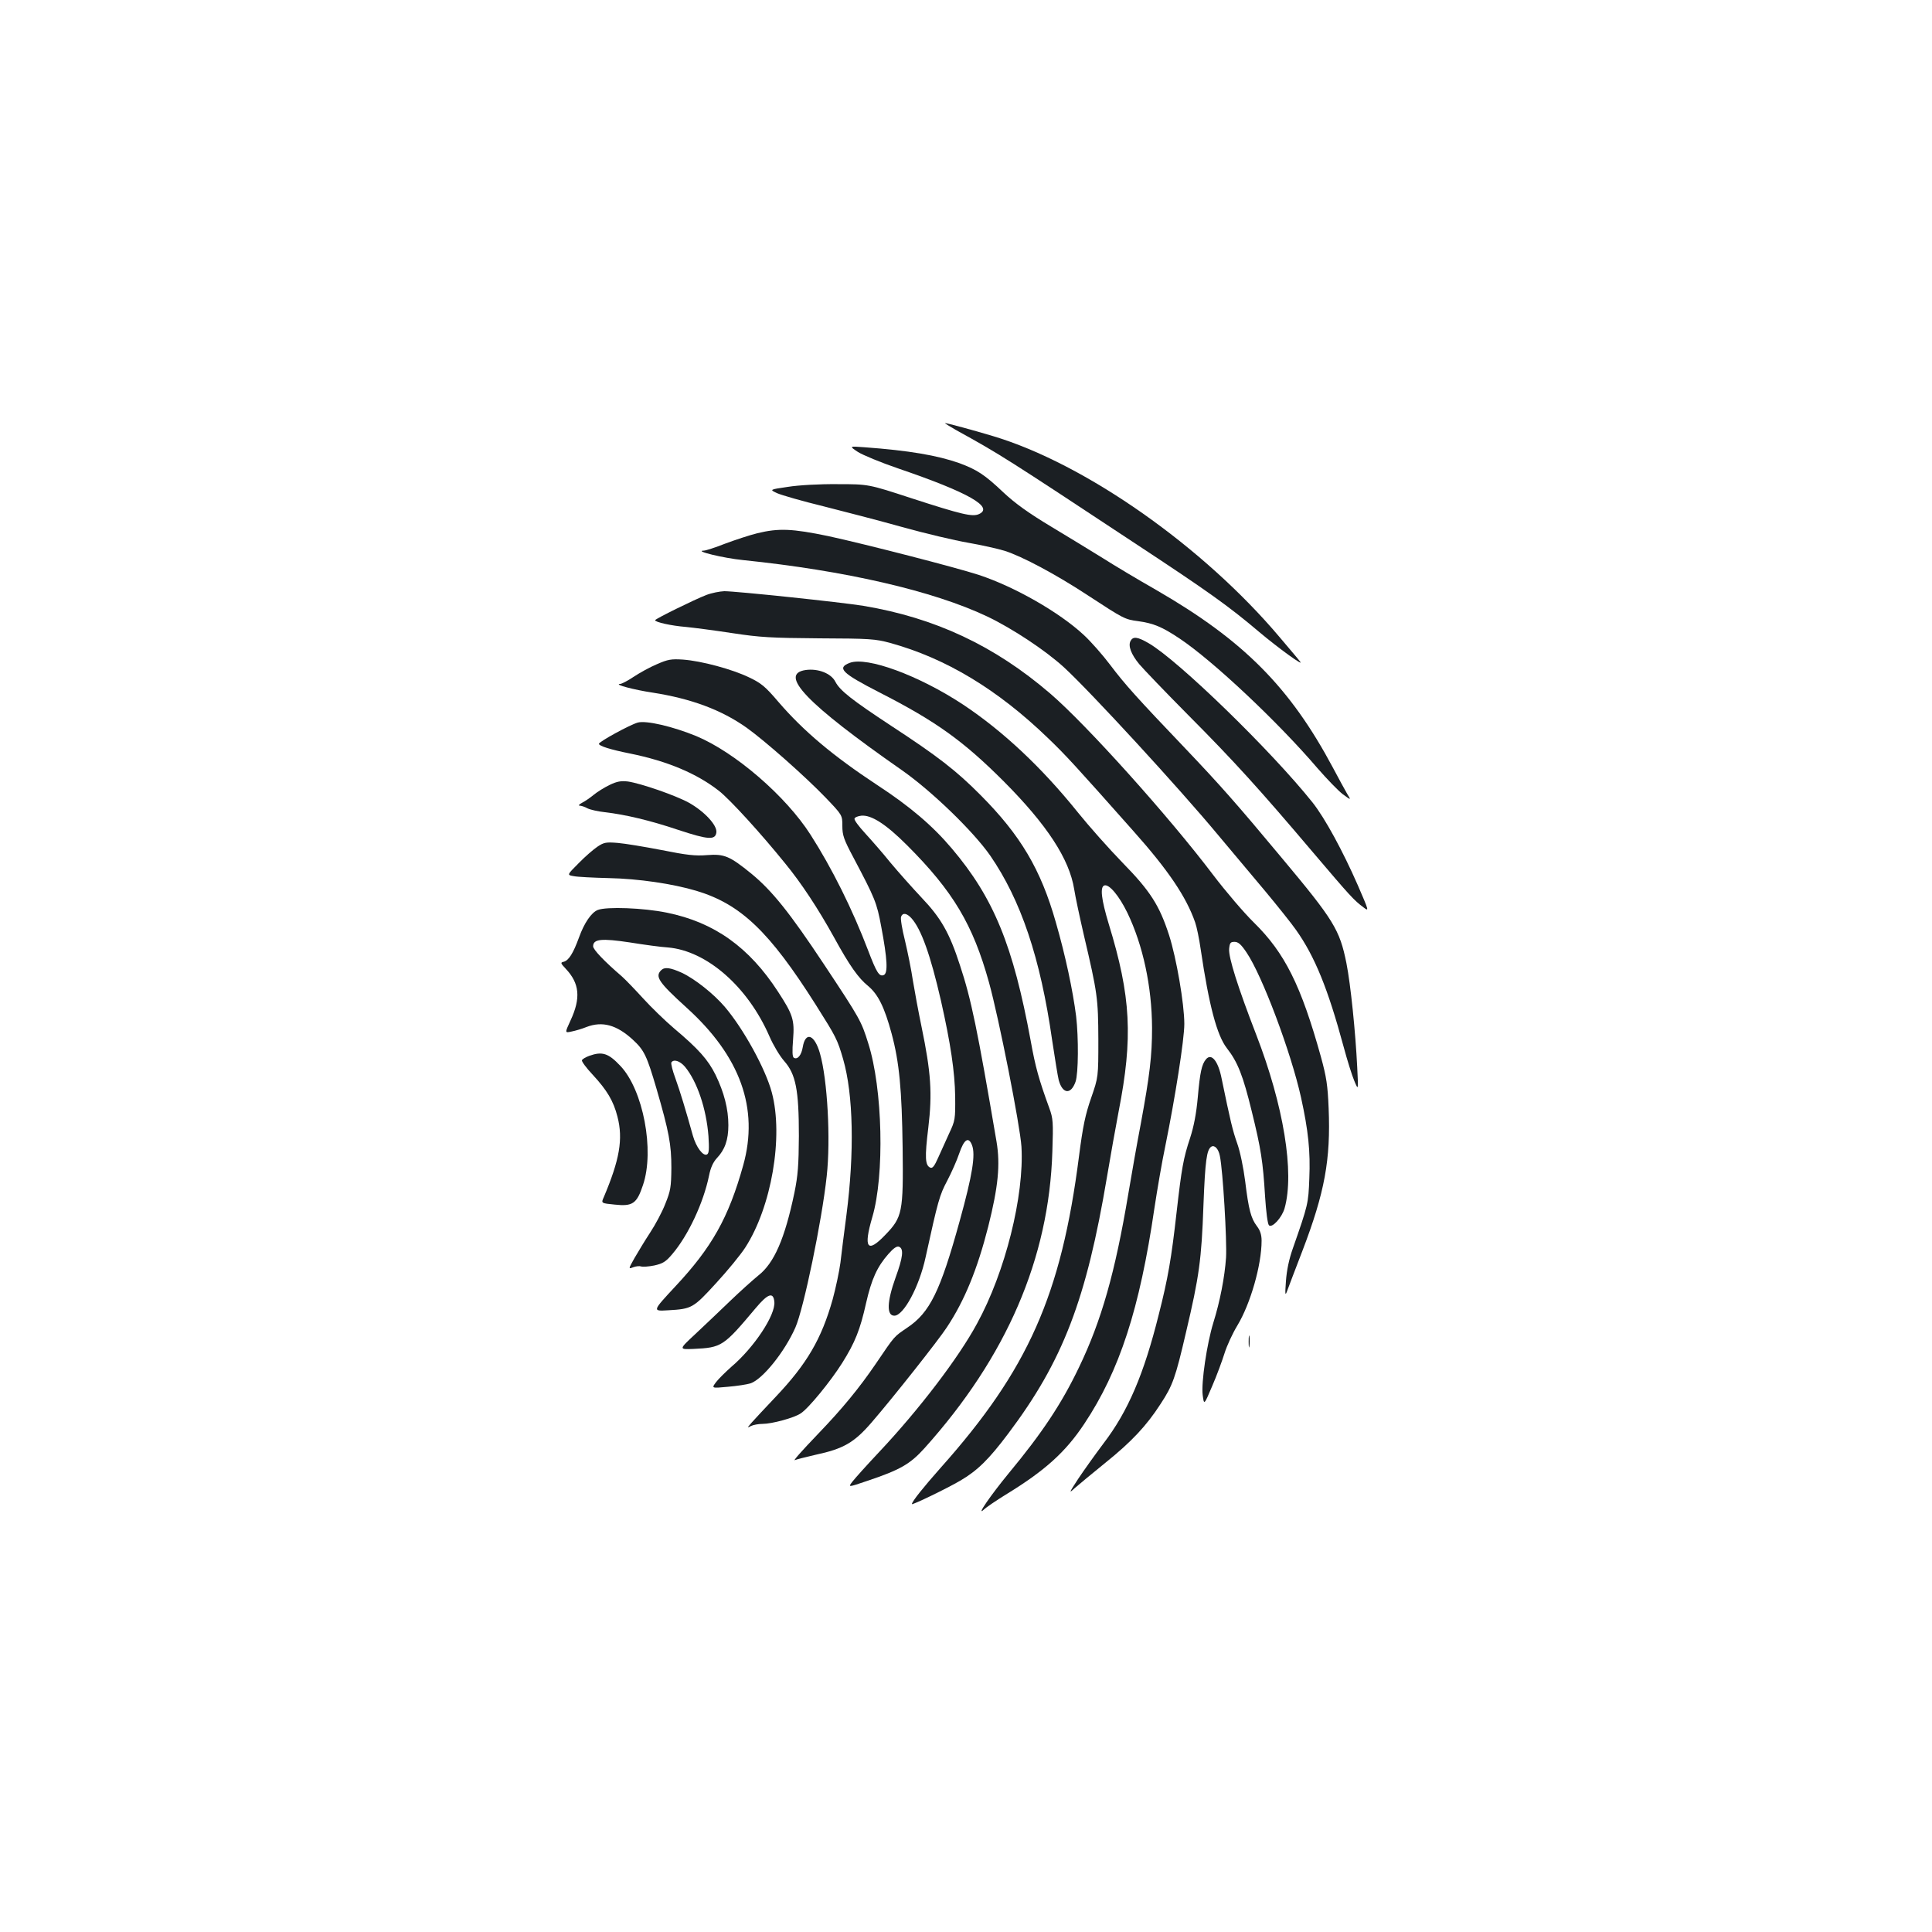 <?xml version="1.0" standalone="no"?>
<!DOCTYPE svg PUBLIC "-//W3C//DTD SVG 20010904//EN"
 "http://www.w3.org/TR/2001/REC-SVG-20010904/DTD/svg10.dtd">
<svg version="1.0" xmlns="http://www.w3.org/2000/svg"
 width="1000pt" height="1000pt" viewBox="0 0 1000 1000"
 preserveAspectRatio="xMidYMid meet">
<g transform="translate(0,1000) scale(0.1,-0.1)"
fill="#1b1f23" stroke="none">
<path d="M4945 7776 c234 -129 257 -144 943 -597 366 -241 471 -316 627 -448
97 -82 240 -186 214 -155 -8 11 -55 66 -104 124 -396 470 -1008 900 -1486
1043 -103 31 -237 67 -247 67 -4 0 20 -15 53 -34z"/>
<path d="M4440 7661 c25 -16 119 -55 210 -86 363 -124 496 -200 417 -236 -34
-15 -87 -3 -352 83 -220 72 -220 72 -380 72 -92 1 -201 -5 -257 -14 -96 -14
-96 -14 -55 -33 23 -10 130 -41 237 -67 107 -27 292 -75 410 -108 118 -33 271
-69 340 -81 69 -12 154 -31 190 -42 91 -29 266 -122 436 -234 179 -117 186
-121 254 -130 80 -11 124 -29 214 -89 173 -115 510 -432 716 -673 47 -54 105
-114 129 -133 45 -33 45 -33 24 1 -11 19 -44 79 -73 134 -223 418 -463 660
-915 921 -93 53 -217 127 -275 164 -58 36 -179 110 -269 164 -118 71 -186 120
-246 176 -98 93 -138 119 -230 153 -114 40 -259 65 -490 82 -80 6 -80 6 -35
-24z"/>
<path d="M3920 7240 c-41 -10 -116 -35 -167 -54 -51 -20 -100 -36 -110 -36
-54 -1 102 -39 203 -49 527 -54 984 -159 1264 -292 130 -62 302 -176 397 -263
140 -129 596 -625 797 -867 71 -85 181 -216 245 -292 64 -77 136 -167 159
-200 98 -138 166 -307 246 -603 19 -71 44 -151 56 -179 21 -50 21 -50 15 70
-9 183 -34 429 -56 540 -35 173 -64 221 -335 545 -234 281 -321 379 -498 565
-251 263 -314 333 -390 434 -40 53 -102 123 -137 155 -126 117 -357 249 -542
310 -119 39 -590 160 -779 201 -188 39 -257 42 -368 15z"/>
<path d="M3655 6920 c-60 -23 -263 -123 -264 -130 -2 -10 84 -29 159 -35 41
-4 149 -18 240 -32 145 -22 200 -25 450 -27 263 -1 291 -3 368 -24 287 -79
555 -240 816 -492 91 -87 143 -144 442 -481 181 -203 274 -341 320 -473 8 -22
21 -85 29 -141 43 -291 84 -444 135 -510 57 -73 84 -143 129 -327 48 -195 58
-260 69 -441 5 -77 13 -142 20 -149 16 -16 67 39 81 88 52 185 -5 532 -147
899 -94 243 -144 400 -140 444 3 31 7 36 28 36 19 0 34 -13 62 -55 81 -119
230 -516 282 -750 38 -173 49 -280 43 -420 -5 -130 -6 -135 -85 -361 -20 -56
-32 -114 -36 -170 -5 -68 -4 -78 5 -54 6 17 42 111 80 210 116 303 147 473
136 739 -5 119 -11 160 -40 266 -103 370 -187 538 -347 695 -51 50 -146 161
-212 248 -226 299 -655 777 -843 938 -288 247 -595 391 -965 453 -116 19 -660
76 -721 76 -24 -1 -66 -9 -94 -20z"/>
<path d="M5852 6683 c-14 -25 2 -69 45 -121 21 -25 134 -143 252 -262 238
-239 371 -386 648 -713 193 -227 210 -246 261 -284 29 -22 28 -19 -30 115 -78
178 -170 347 -234 428 -212 266 -695 736 -849 825 -57 33 -80 36 -93 12z"/>
<path d="M3400 6562 c-36 -15 -90 -45 -120 -65 -30 -20 -62 -37 -70 -37 -37
-2 74 -31 168 -45 199 -31 356 -89 487 -182 95 -68 301 -250 408 -361 87 -91
87 -91 87 -147 0 -48 7 -69 57 -163 112 -212 121 -233 144 -357 32 -169 36
-243 13 -252 -23 -9 -37 13 -80 126 -81 213 -188 428 -299 601 -128 200 -390
426 -591 510 -122 50 -259 82 -303 70 -42 -12 -201 -99 -201 -110 0 -11 60
-30 160 -50 193 -39 346 -103 462 -194 58 -46 216 -219 342 -375 83 -101 170
-233 252 -381 81 -148 127 -213 178 -254 51 -43 84 -109 121 -246 40 -149 53
-290 57 -590 4 -336 -1 -360 -91 -453 -92 -96 -113 -67 -66 93 64 216 54 665
-21 900 -36 115 -41 125 -228 407 -179 270 -270 383 -377 471 -112 91 -140
103 -229 96 -61 -5 -105 0 -235 26 -88 17 -190 34 -227 37 -61 5 -72 3 -105
-19 -21 -14 -65 -52 -98 -86 -61 -61 -61 -61 -25 -67 19 -4 100 -8 180 -10
153 -3 331 -29 455 -66 229 -69 377 -210 617 -589 106 -168 112 -179 142 -282
53 -183 59 -483 17 -808 -12 -91 -26 -201 -31 -246 -6 -45 -24 -130 -40 -189
-58 -206 -134 -335 -295 -505 -55 -58 -111 -118 -125 -134 -23 -27 -24 -28 -3
-17 12 6 39 11 60 11 48 0 163 31 197 54 40 25 155 166 215 261 67 107 93 172
124 311 28 123 57 187 115 253 27 31 44 42 55 38 26 -10 21 -54 -18 -161 -44
-123 -47 -196 -6 -196 48 0 129 150 162 303 64 292 72 321 112 396 22 42 50
105 62 141 25 73 48 89 66 43 19 -49 3 -152 -64 -394 -100 -362 -154 -473
-271 -551 -70 -48 -62 -38 -163 -187 -86 -126 -173 -232 -297 -361 -92 -96
-136 -146 -120 -137 6 3 53 15 105 27 145 31 200 63 290 167 109 126 348 428
390 493 92 139 158 301 214 521 52 207 63 321 43 440 -99 582 -131 737 -189
912 -55 170 -99 246 -200 352 -47 50 -119 131 -160 180 -40 50 -100 118 -132
153 -32 35 -57 68 -54 75 2 7 18 13 35 15 52 5 128 -44 237 -153 239 -239 341
-411 424 -710 52 -188 161 -741 168 -850 15 -254 -84 -650 -230 -916 -96 -178
-301 -446 -506 -664 -64 -68 -126 -137 -139 -154 -23 -30 -23 -30 77 4 170 57
222 87 296 169 425 473 645 982 662 1536 5 152 4 170 -16 225 -54 148 -72 213
-96 347 -91 494 -191 740 -409 997 -99 117 -216 217 -386 328 -229 151 -381
279 -511 430 -68 80 -89 97 -152 127 -87 42 -246 85 -342 92 -61 4 -78 1 -135
-24z m1317 -1314 c51 -56 99 -191 153 -426 51 -226 72 -370 74 -498 1 -117 0
-124 -31 -190 -17 -38 -43 -95 -57 -126 -19 -43 -29 -56 -40 -52 -28 11 -30
53 -11 208 21 177 14 284 -35 521 -16 77 -36 185 -45 240 -8 55 -27 148 -41
207 -15 59 -24 115 -20 123 8 22 29 19 53 -7z"/>
<path d="M4398 6569 c-68 -26 -41 -53 154 -153 292 -149 434 -251 643 -460
224 -225 340 -402 365 -559 6 -39 29 -146 50 -237 71 -302 74 -328 75 -540 0
-195 0 -195 -37 -302 -30 -86 -43 -146 -63 -302 -92 -720 -264 -1106 -716
-1613 -87 -98 -149 -175 -149 -188 0 -7 184 82 250 121 89 52 148 110 248 243
284 377 405 694 512 1331 17 102 44 253 60 337 75 383 64 595 -51 970 -39 129
-46 192 -23 200 25 8 76 -53 119 -141 81 -168 127 -382 128 -596 0 -145 -12
-245 -58 -495 -19 -99 -48 -263 -65 -365 -68 -406 -139 -656 -255 -897 -90
-188 -190 -339 -365 -550 -92 -112 -170 -225 -128 -187 12 12 64 47 114 78
203 124 309 220 406 366 183 275 287 596 363 1115 15 99 40 245 57 325 51 251
98 550 98 630 0 104 -41 342 -79 460 -50 154 -97 228 -241 375 -70 72 -173
188 -231 260 -188 234 -388 421 -594 558 -229 151 -498 250 -587 216z"/>
<path d="M4170 6532 c-142 -21 6 -175 496 -517 155 -108 371 -317 459 -443
159 -231 260 -529 321 -957 14 -93 29 -186 34 -206 20 -72 63 -76 87 -8 15 43
16 227 3 339 -17 133 -55 313 -105 486 -78 275 -183 451 -390 659 -126 127
-222 201 -462 358 -202 133 -265 182 -289 228 -22 44 -90 70 -154 61z"/>
<path d="M3155 5937 c-27 -13 -64 -36 -82 -51 -17 -14 -44 -33 -60 -41 -15 -8
-21 -15 -13 -15 8 0 27 -6 41 -14 14 -7 54 -16 90 -20 105 -12 236 -43 381
-92 155 -51 191 -53 196 -12 4 37 -62 108 -142 153 -69 38 -248 100 -316 110
-35 4 -56 1 -95 -18z"/>
<path d="M3094 5290 c-33 -13 -70 -67 -97 -142 -30 -82 -53 -119 -79 -126 -18
-4 -17 -7 10 -36 72 -76 79 -152 25 -268 -30 -65 -30 -65 6 -57 20 4 54 14 76
23 83 32 157 11 240 -65 60 -55 73 -84 123 -254 65 -224 77 -289 77 -410 -1
-99 -4 -118 -31 -185 -16 -42 -52 -109 -79 -150 -27 -41 -63 -101 -81 -132
-32 -57 -32 -57 -6 -47 14 5 32 7 40 4 9 -3 39 -1 69 5 44 10 59 19 92 58 83
97 162 266 191 407 8 41 21 69 40 90 42 44 60 95 60 171 0 84 -22 169 -66 260
-39 79 -89 135 -215 241 -47 40 -119 110 -160 155 -41 45 -90 96 -109 113 -93
80 -150 140 -150 157 0 38 44 42 190 20 74 -12 163 -24 197 -26 201 -17 414
-203 526 -461 19 -44 53 -101 76 -127 60 -68 76 -149 76 -388 -1 -152 -5 -204
-23 -293 -50 -239 -105 -365 -187 -429 -27 -22 -93 -81 -145 -131 -53 -51
-134 -128 -181 -172 -86 -80 -86 -80 -10 -77 147 7 155 12 323 212 63 75 91
84 96 32 7 -68 -105 -237 -223 -337 -29 -26 -65 -61 -78 -78 -25 -33 -25 -33
60 -25 47 4 100 12 118 18 62 21 176 162 232 289 43 98 137 551 162 783 21
190 4 500 -35 636 -28 98 -75 115 -89 32 -7 -42 -27 -66 -46 -55 -8 5 -9 33
-4 95 8 101 -1 129 -78 247 -150 231 -330 359 -575 409 -121 25 -313 32 -358
14z m451 -811 c63 -76 111 -217 122 -360 4 -65 3 -88 -7 -94 -20 -12 -57 37
-74 98 -37 133 -66 228 -90 295 -15 40 -24 77 -21 83 12 18 44 8 70 -22z"/>
<path d="M3422 4978 c-33 -33 -12 -63 131 -193 279 -252 376 -522 294 -816
-76 -272 -162 -425 -352 -628 -119 -128 -119 -128 -37 -123 123 7 130 11 248
140 59 64 127 147 151 184 136 210 199 574 138 803 -32 121 -146 329 -243 443
-58 68 -155 145 -223 177 -60 27 -89 31 -107 13z"/>
<path d="M3050 4535 c-19 -7 -36 -17 -38 -23 -2 -6 23 -40 56 -75 74 -80 107
-135 128 -217 30 -116 11 -223 -71 -417 -14 -31 -14 -31 57 -38 93 -10 114 5
146 101 61 179 1 493 -117 617 -62 66 -94 76 -161 52z"/>
<path d="M6242 4517 c-22 -26 -31 -69 -42 -194 -8 -89 -21 -154 -40 -213 -35
-105 -44 -157 -70 -385 -27 -239 -44 -339 -92 -528 -77 -309 -159 -502 -287
-669 -42 -56 -100 -137 -130 -182 -47 -72 -50 -78 -20 -50 19 17 92 77 162
134 134 108 211 190 284 303 63 96 77 135 132 372 68 288 80 375 90 656 9 234
17 289 41 304 17 10 37 -12 44 -48 16 -77 37 -439 32 -526 -7 -101 -31 -226
-66 -338 -33 -107 -63 -309 -55 -373 7 -54 7 -54 49 45 24 55 52 132 64 170
12 39 42 104 67 145 67 111 125 312 125 438 0 30 -7 53 -24 75 -31 41 -43 85
-61 233 -9 70 -26 153 -41 195 -24 68 -35 114 -81 337 -18 91 -53 133 -81 99z"/>
<path d="M6463 3055 c0 -27 2 -38 4 -22 2 15 2 37 0 50 -2 12 -4 0 -4 -28z"/>
</g>
</svg>
